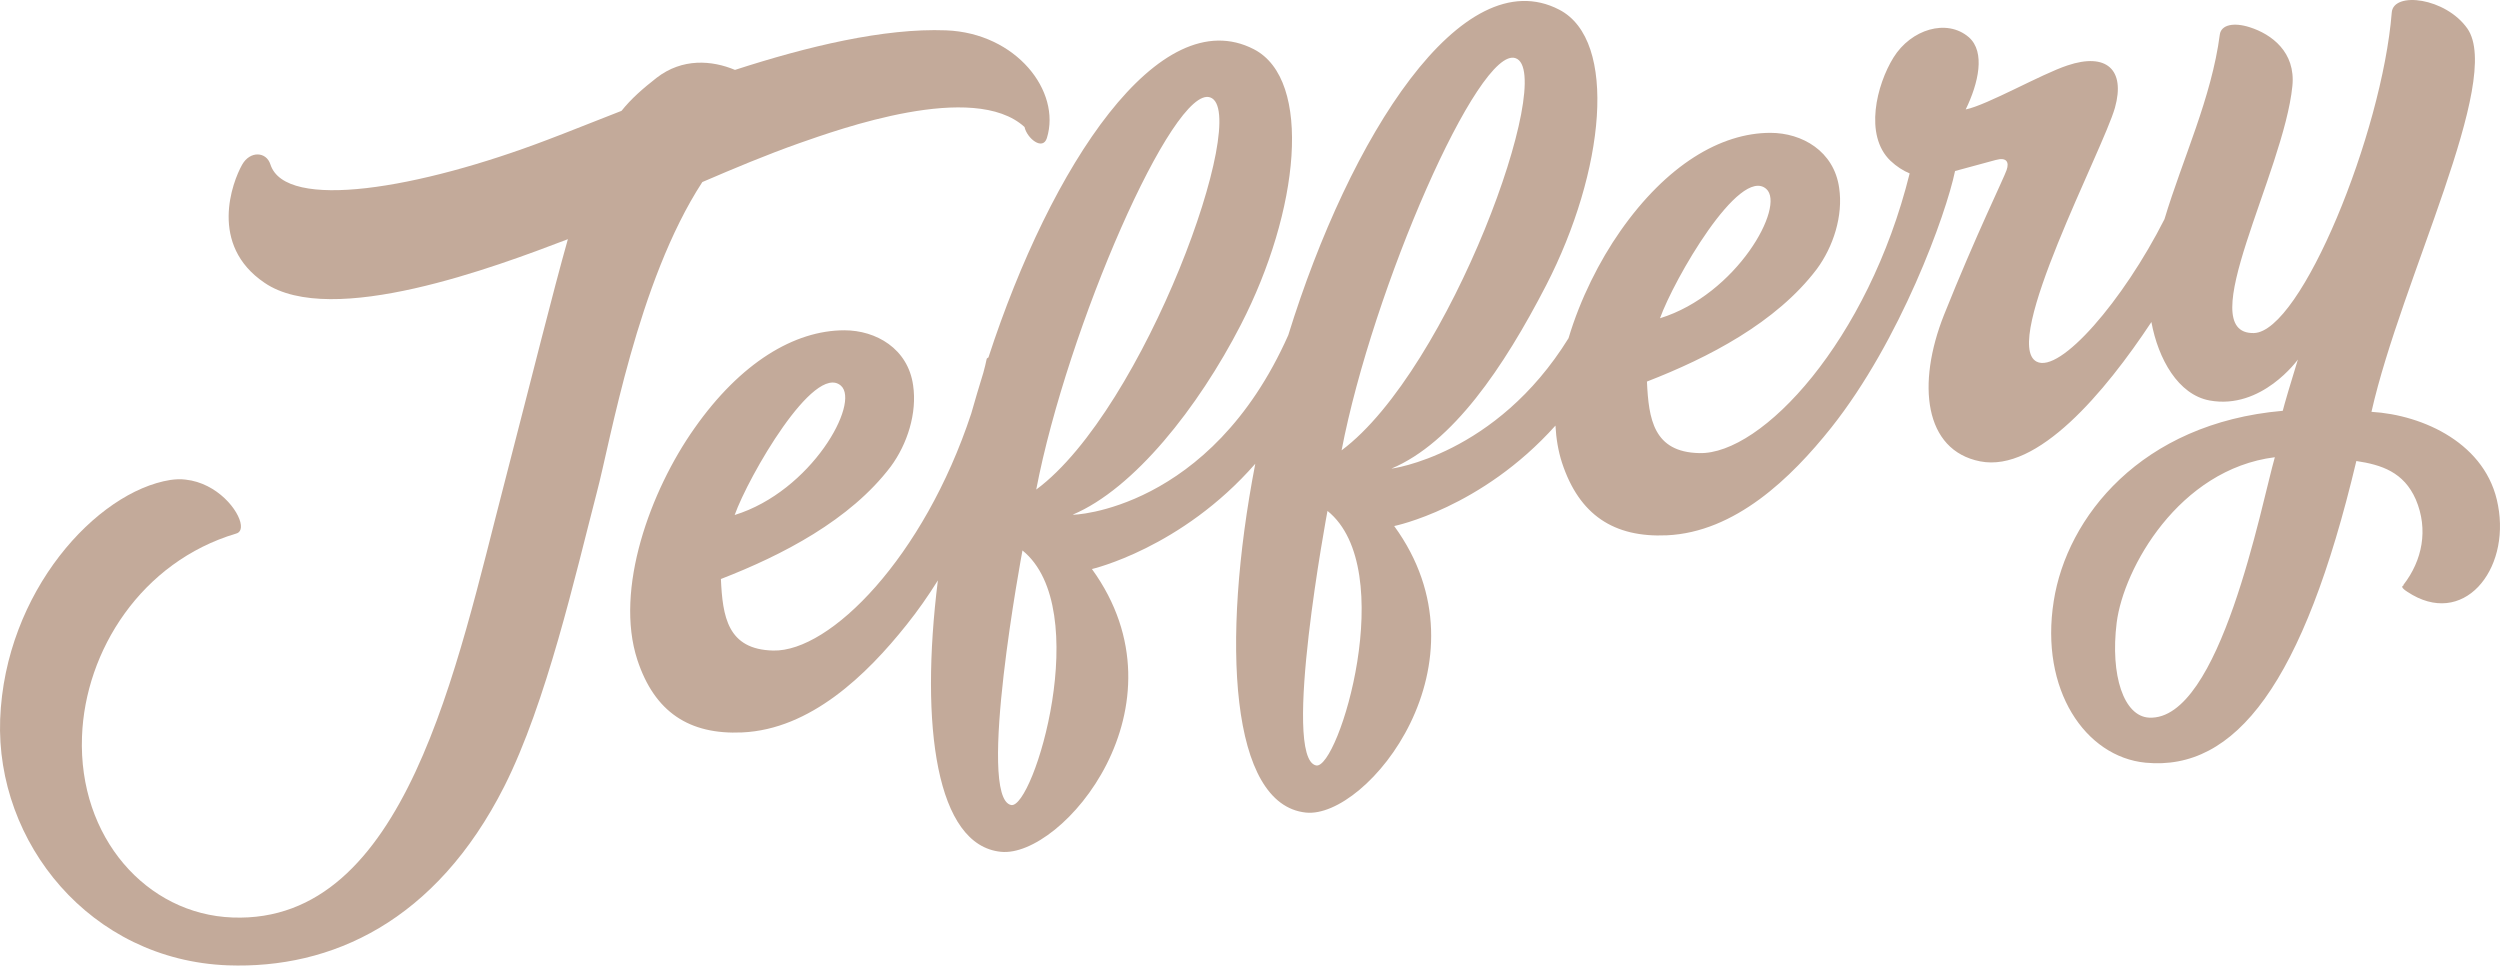 <svg width="145" height="56" viewBox="0 0 145 56" fill="none" xmlns="http://www.w3.org/2000/svg">
<path d="M137.545 23.886C139.281 16.204 145.184 4.652 143.11 1.659C141.853 -0.136 138.822 -0.515 138.722 0.722C138.164 7.725 133.457 19.257 130.724 19.317C127.095 19.396 132.46 9.999 132.958 4.991C133.158 3.016 131.742 1.979 130.485 1.58C129.548 1.28 128.83 1.44 128.75 1.999C128.271 5.67 126.596 9.201 125.539 12.713C123.146 17.441 119.476 21.691 118.12 20.973C116.045 19.875 121.969 8.702 122.667 6.248C123.285 4.034 122.168 3.036 119.915 3.794C118.399 4.293 115.268 6.089 114.011 6.348C114.749 4.832 115.168 3.016 114.191 2.158C112.914 1.061 110.84 1.699 109.823 3.335C108.845 4.912 108.107 7.844 109.643 9.321C110.002 9.66 110.381 9.9 110.76 10.059C108.347 19.776 102.184 26.38 98.554 26.28C95.901 26.22 95.622 24.305 95.523 22.13C99.073 20.753 103.022 18.718 105.375 15.606C106.332 14.309 106.911 12.513 106.671 10.897C106.372 8.762 104.517 7.705 102.683 7.705C99.791 7.705 96.659 9.58 93.987 13.391C92.77 15.127 91.653 17.341 90.975 19.616C86.767 26.419 80.644 27.198 80.704 27.178C84.254 25.681 87.206 21.332 89.679 16.543C93.069 9.959 93.867 2.338 90.437 0.562C84.793 -2.371 78.291 7.904 74.721 19.436C70.193 29.632 62.156 29.891 62.215 29.851C65.766 28.355 69.495 23.646 71.968 18.838C75.359 12.254 76.156 4.632 72.726 2.857C67.241 0.023 60.959 9.6 57.329 20.733C57.289 20.753 57.249 20.773 57.229 20.813C57.169 21.092 57.11 21.352 57.03 21.631C56.791 22.409 56.551 23.207 56.332 23.985C53.58 32.325 48.155 37.812 44.844 37.732C42.191 37.672 41.912 35.757 41.812 33.582C45.362 32.206 49.311 30.17 51.665 27.058C52.622 25.761 53.2 23.965 52.961 22.349C52.662 20.215 50.807 19.157 48.972 19.157C46.08 19.157 42.949 21.033 40.276 24.843C37.724 28.455 35.63 34.181 36.966 38.271C37.963 41.303 39.977 42.62 43.049 42.481C46.998 42.301 50.249 39.169 52.582 36.236C53.221 35.438 53.839 34.56 54.397 33.662C53.34 42.161 54.317 49.025 58.047 49.404C61.597 49.783 69.096 40.964 63.332 33.004C63.332 33.004 68.518 31.806 72.806 26.898C70.791 37.333 71.37 46.67 75.738 47.129C79.288 47.508 86.647 38.45 80.863 30.51C80.863 30.51 85.909 29.492 90.217 24.684C90.257 25.442 90.377 26.16 90.596 26.838C91.594 29.871 93.608 31.188 96.679 31.048C100.628 30.869 103.879 27.736 106.213 24.803C110.222 19.756 112.874 12.433 113.393 9.919C113.413 9.919 115.088 9.461 115.746 9.281C116.384 9.101 116.544 9.401 116.384 9.86C116.225 10.338 114.629 13.571 112.755 18.259C111.159 22.27 111.598 26.12 114.849 26.759C118.179 27.417 122.089 22.748 124.781 18.678C125.18 20.833 126.337 22.888 128.152 23.227C131.183 23.786 133.277 20.853 133.277 20.853C132.898 22.07 132.46 23.566 132.4 23.826C124.163 24.544 119.875 30.011 119.117 34.859C118.299 40.007 120.952 43.897 124.442 44.236C129.647 44.735 133.596 39.667 136.668 26.739C138.124 26.958 139.42 27.377 140.118 28.973C140.856 30.709 140.497 32.505 139.4 33.921C139.4 33.921 139.4 33.941 139.4 33.961C139.281 34.001 139.281 34.101 139.62 34.32C142.851 36.475 145.603 33.083 144.885 29.312C144.247 25.741 140.557 24.065 137.545 23.886ZM102.443 10.957C103.58 11.954 100.728 17.082 96.28 18.459C97.078 16.224 100.888 9.6 102.443 10.957ZM48.773 22.369C49.91 23.367 47.058 28.494 42.61 29.871C43.408 27.637 47.217 21.013 48.773 22.369ZM58.645 46.691C56.611 46.272 59.303 31.926 59.303 31.926C63.472 35.298 59.942 46.95 58.645 46.691ZM60.101 28.395C61.896 19.037 68.059 4.892 70.193 5.65C72.606 6.488 66.384 23.746 60.101 28.395ZM76.336 44.396C74.302 43.977 76.994 29.632 76.994 29.632C81.183 33.004 77.632 44.655 76.336 44.396ZM77.812 26.12C79.607 16.763 85.77 2.617 87.904 3.375C90.317 4.213 84.075 21.452 77.812 26.12ZM124.641 41.623C123.185 41.543 122.388 39.189 122.767 36.116C123.166 32.964 126.377 27.218 131.941 26.519C131.163 29.233 128.77 41.842 124.641 41.623Z" fill="#C3AA9A"/>
<path d="M40.735 10.559C42.59 9.761 44.445 8.982 46.36 8.304C48.653 7.506 56.471 4.673 59.423 7.366C59.563 8.025 60.48 8.763 60.72 8.005C61.557 5.291 58.944 1.919 54.876 1.76C51.266 1.62 46.818 2.698 42.63 4.054C41.294 3.496 39.578 3.356 38.083 4.513C37.265 5.152 36.607 5.73 36.048 6.429C34.353 7.087 32.877 7.686 31.76 8.105C24.281 10.958 16.563 12.255 15.685 9.541C15.446 8.783 14.508 8.743 14.05 9.541C13.471 10.559 12.095 14.21 15.346 16.404C19.235 19.058 28.808 15.447 32.837 13.911C32.877 13.89 32.897 13.89 32.937 13.871C32.039 17.063 30.943 21.492 29.267 27.976C26.475 38.691 23.543 53.594 13.491 53.215C8.505 53.036 4.536 48.567 4.756 42.721C4.935 37.733 8.206 32.585 13.691 30.949C13.771 30.929 14.01 30.849 13.97 30.45C13.89 29.632 12.614 28.016 10.759 27.817C10.46 27.777 10.181 27.797 9.881 27.837C5.613 28.515 0.288 34.301 0.009 41.723C-0.25 48.866 5.234 55.689 13.212 55.989C19.215 56.208 25.278 53.455 29.247 45.614C31.701 40.745 33.356 33.403 34.612 28.575C35.41 25.582 36.966 16.345 40.735 10.559Z" fill="#C3AA9A"/>
</svg>
